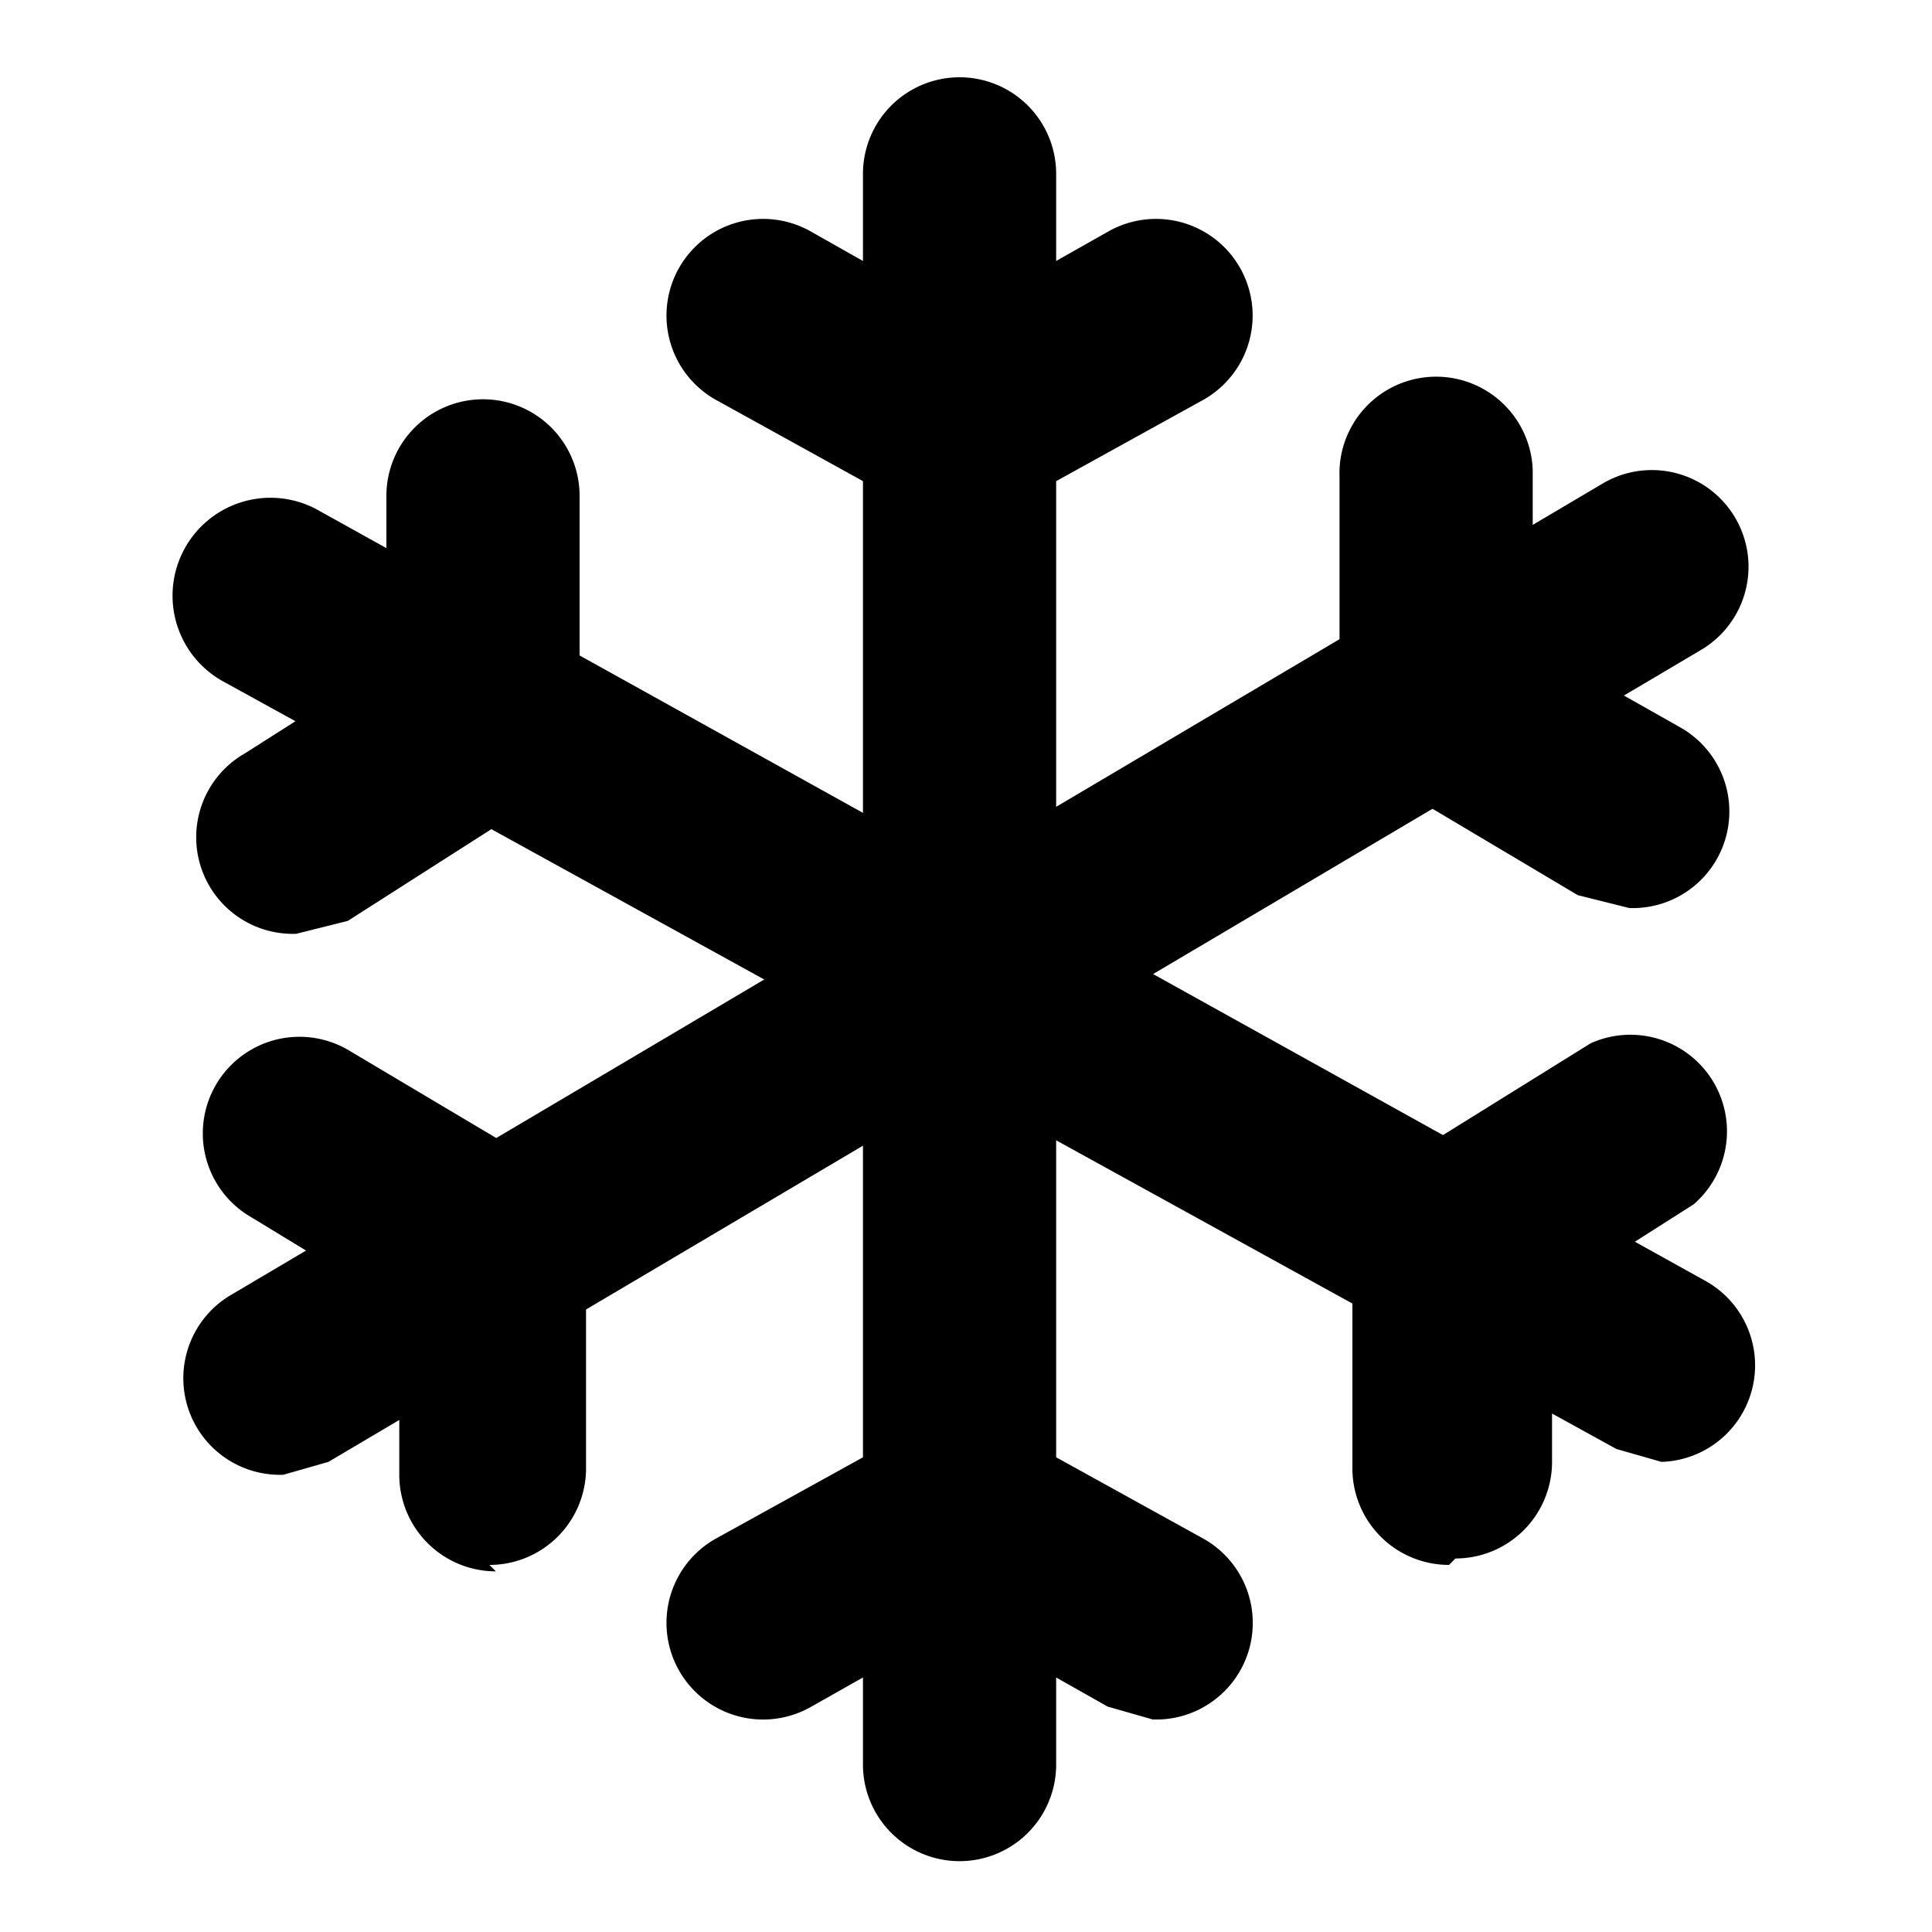 <svg xmlns="http://www.w3.org/2000/svg" viewBox="0 0 30 30"><path d="M14.9,28.9a1.5,1.5,0,0,1-1.5-1.5V2.7a1.5,1.5,0,1,1,3,0V27.4A1.5,1.5,0,0,1,14.9,28.9Z"/><path d="M14.9,8.3,11.1,6.2a1.5,1.5,0,0,1,1.5-2.6l2.3,1.3,2.3-1.3a1.5,1.5,0,1,1,1.5,2.6Z"/><path d="M17.9,26.7l-.7-.2-2.3-1.3-2.3,1.3a1.5,1.5,0,0,1-1.5-2.6l3.8-2.1,3.8,2.1a1.5,1.5,0,0,1-.7,2.8Z"/><path d="M25.3,14.1l-.8-.2-3.7-2.2V7.4a1.5,1.5,0,0,1,3-.1V10l2.3,1.3a1.5,1.5,0,0,1-.8,2.8Z"/><path d="M7.7,24.4a1.5,1.5,0,0,1-1.5-1.5V20.3L3.9,18.9a1.5,1.5,0,0,1,1.5-2.6l3.7,2.2v4.3a1.5,1.5,0,0,1-1.5,1.5Z"/><path d="M22.5,24.3A1.5,1.5,0,0,1,21,22.8V18.5l3.7-2.3a1.5,1.5,0,0,1,1.6,2.5l-2.2,1.4v2.6a1.5,1.5,0,0,1-1.5,1.5Z"/><path d="M4.6,14.5a1.5,1.5,0,0,1-.8-2.8l2.2-1.4V7.7A1.5,1.5,0,0,1,7.5,6.2h0A1.5,1.5,0,0,1,9,7.7V12L5.4,14.3Z"/><path d="M4.4,22.9a1.5,1.5,0,0,1-.8-2.8L24.9,7.5a1.5,1.5,0,1,1,1.5,2.6L5.1,22.7Z"/><path d="M25.8,22.7l-.7-.2L3.5,10.6A1.5,1.5,0,0,1,4.9,7.9l21.6,12a1.5,1.5,0,0,1-.7,2.8Z"/></svg>